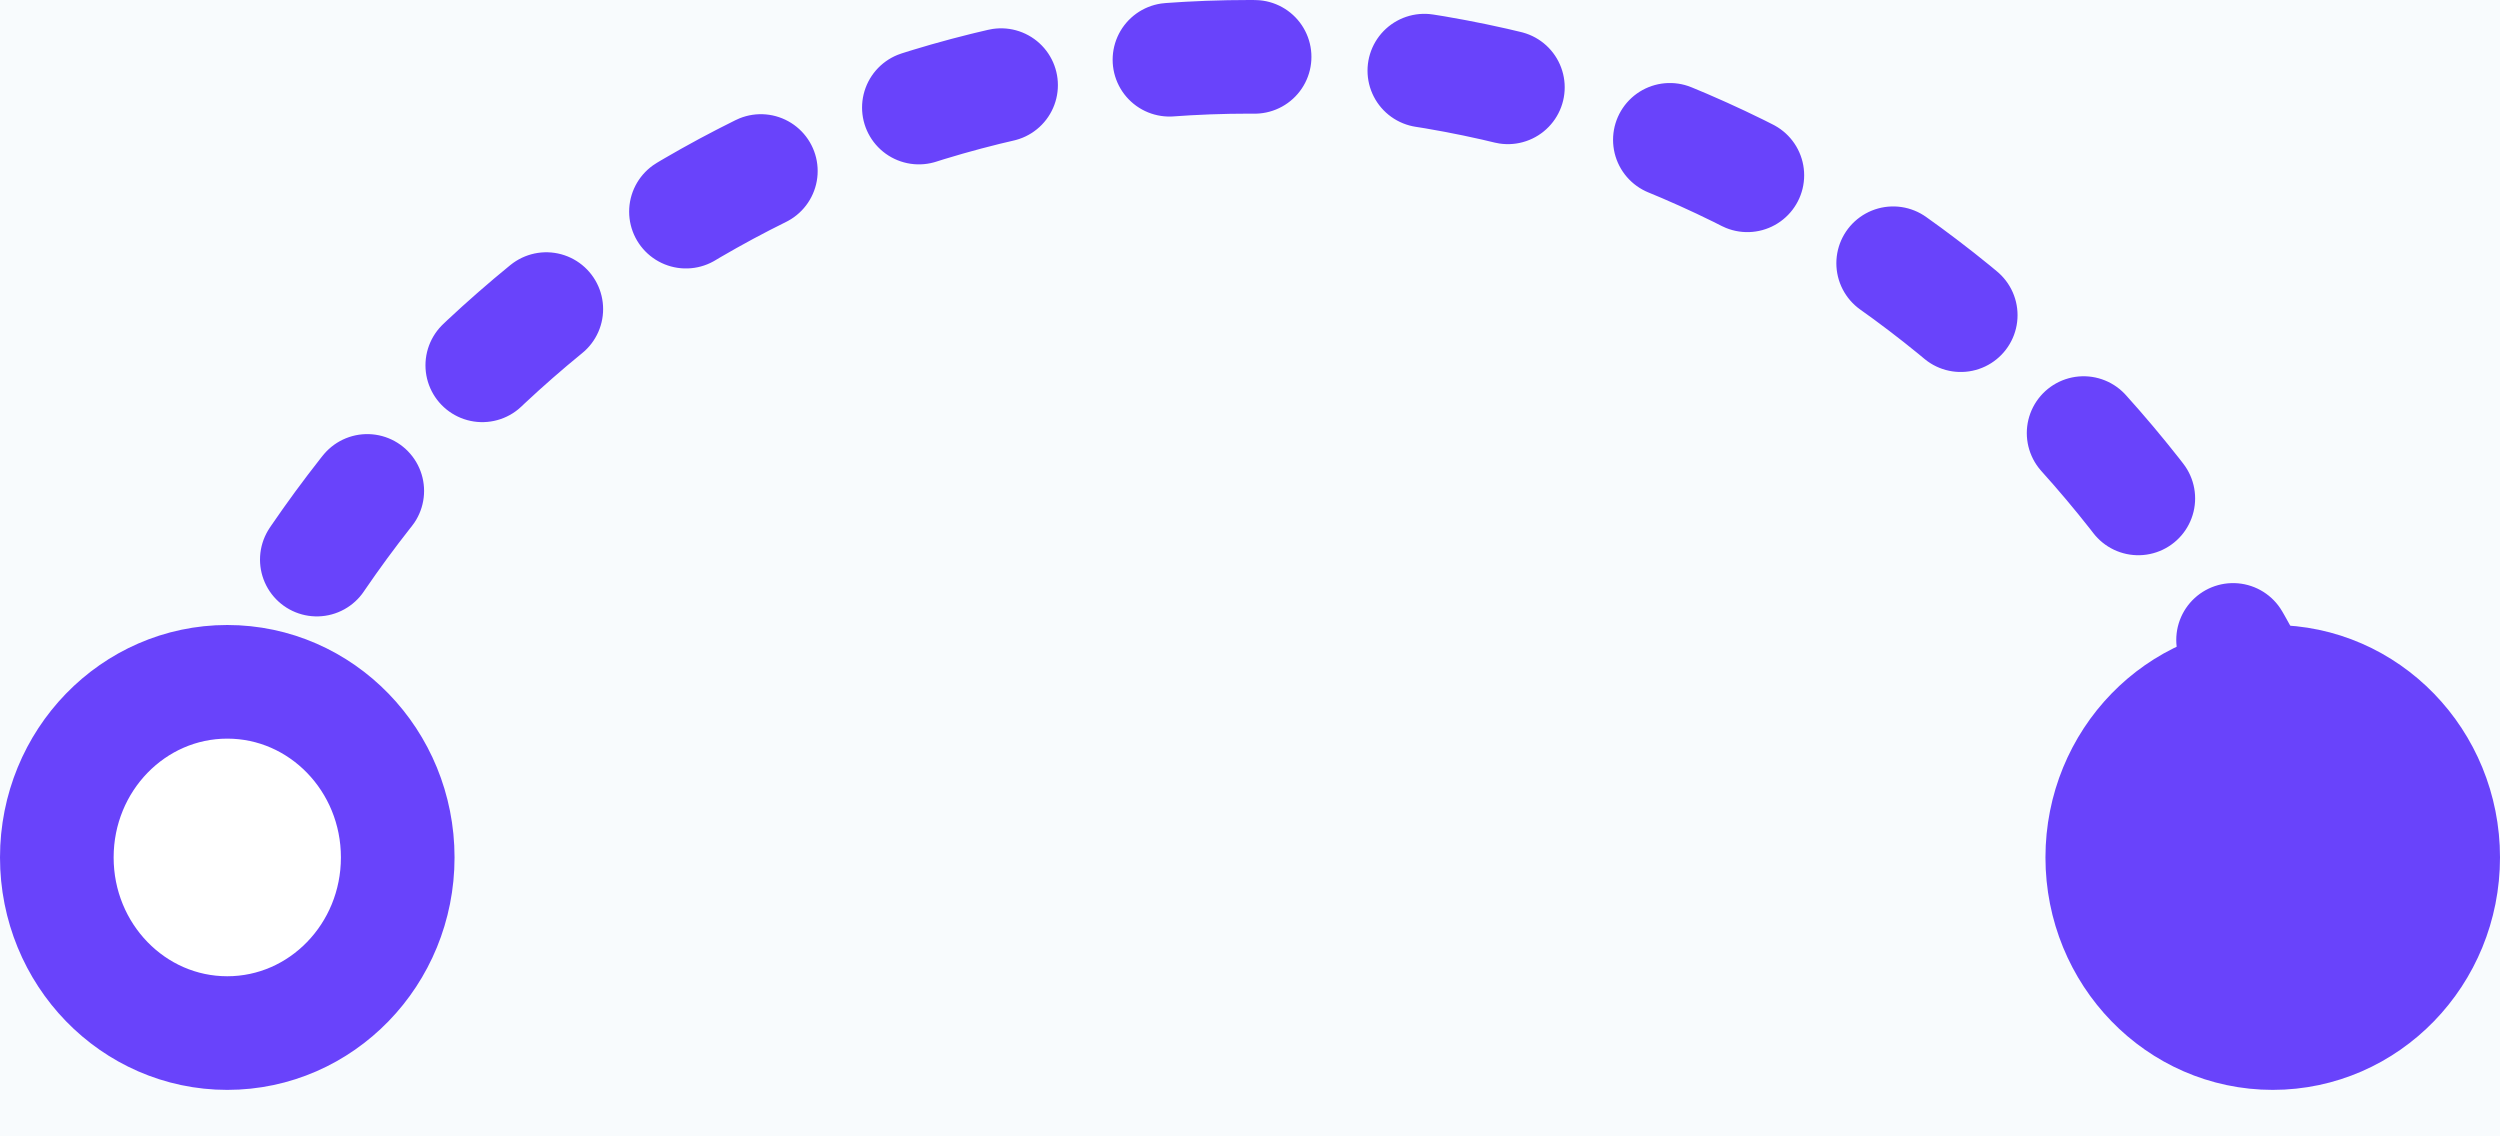 <svg xmlns="http://www.w3.org/2000/svg" width="44" height="20" viewBox="0 0 44 20">
    <g fill="none" fill-rule="evenodd">
        <path fill="#F8FBFD" d="M-419-1205h1440v2796H-419z"/>
        <g stroke="#6943FB" stroke-width="2" transform="translate(1 1)">
            <path stroke-dasharray="1.5,3" stroke-linecap="round" stroke-linejoin="round" d="M39 11.59C35.695 4.719 28.875 0 20.998 0 13.124 0 6.307 4.713 3 11.581"/>
            <ellipse cx="3" cy="14.091" fill="#FFF" stroke-linecap="square" rx="3" ry="3.091"/>
            <ellipse cx="39" cy="14.091" fill="#6943FB" stroke-linecap="square" rx="3" ry="3.091"/>
        </g>
    </g>
</svg>
